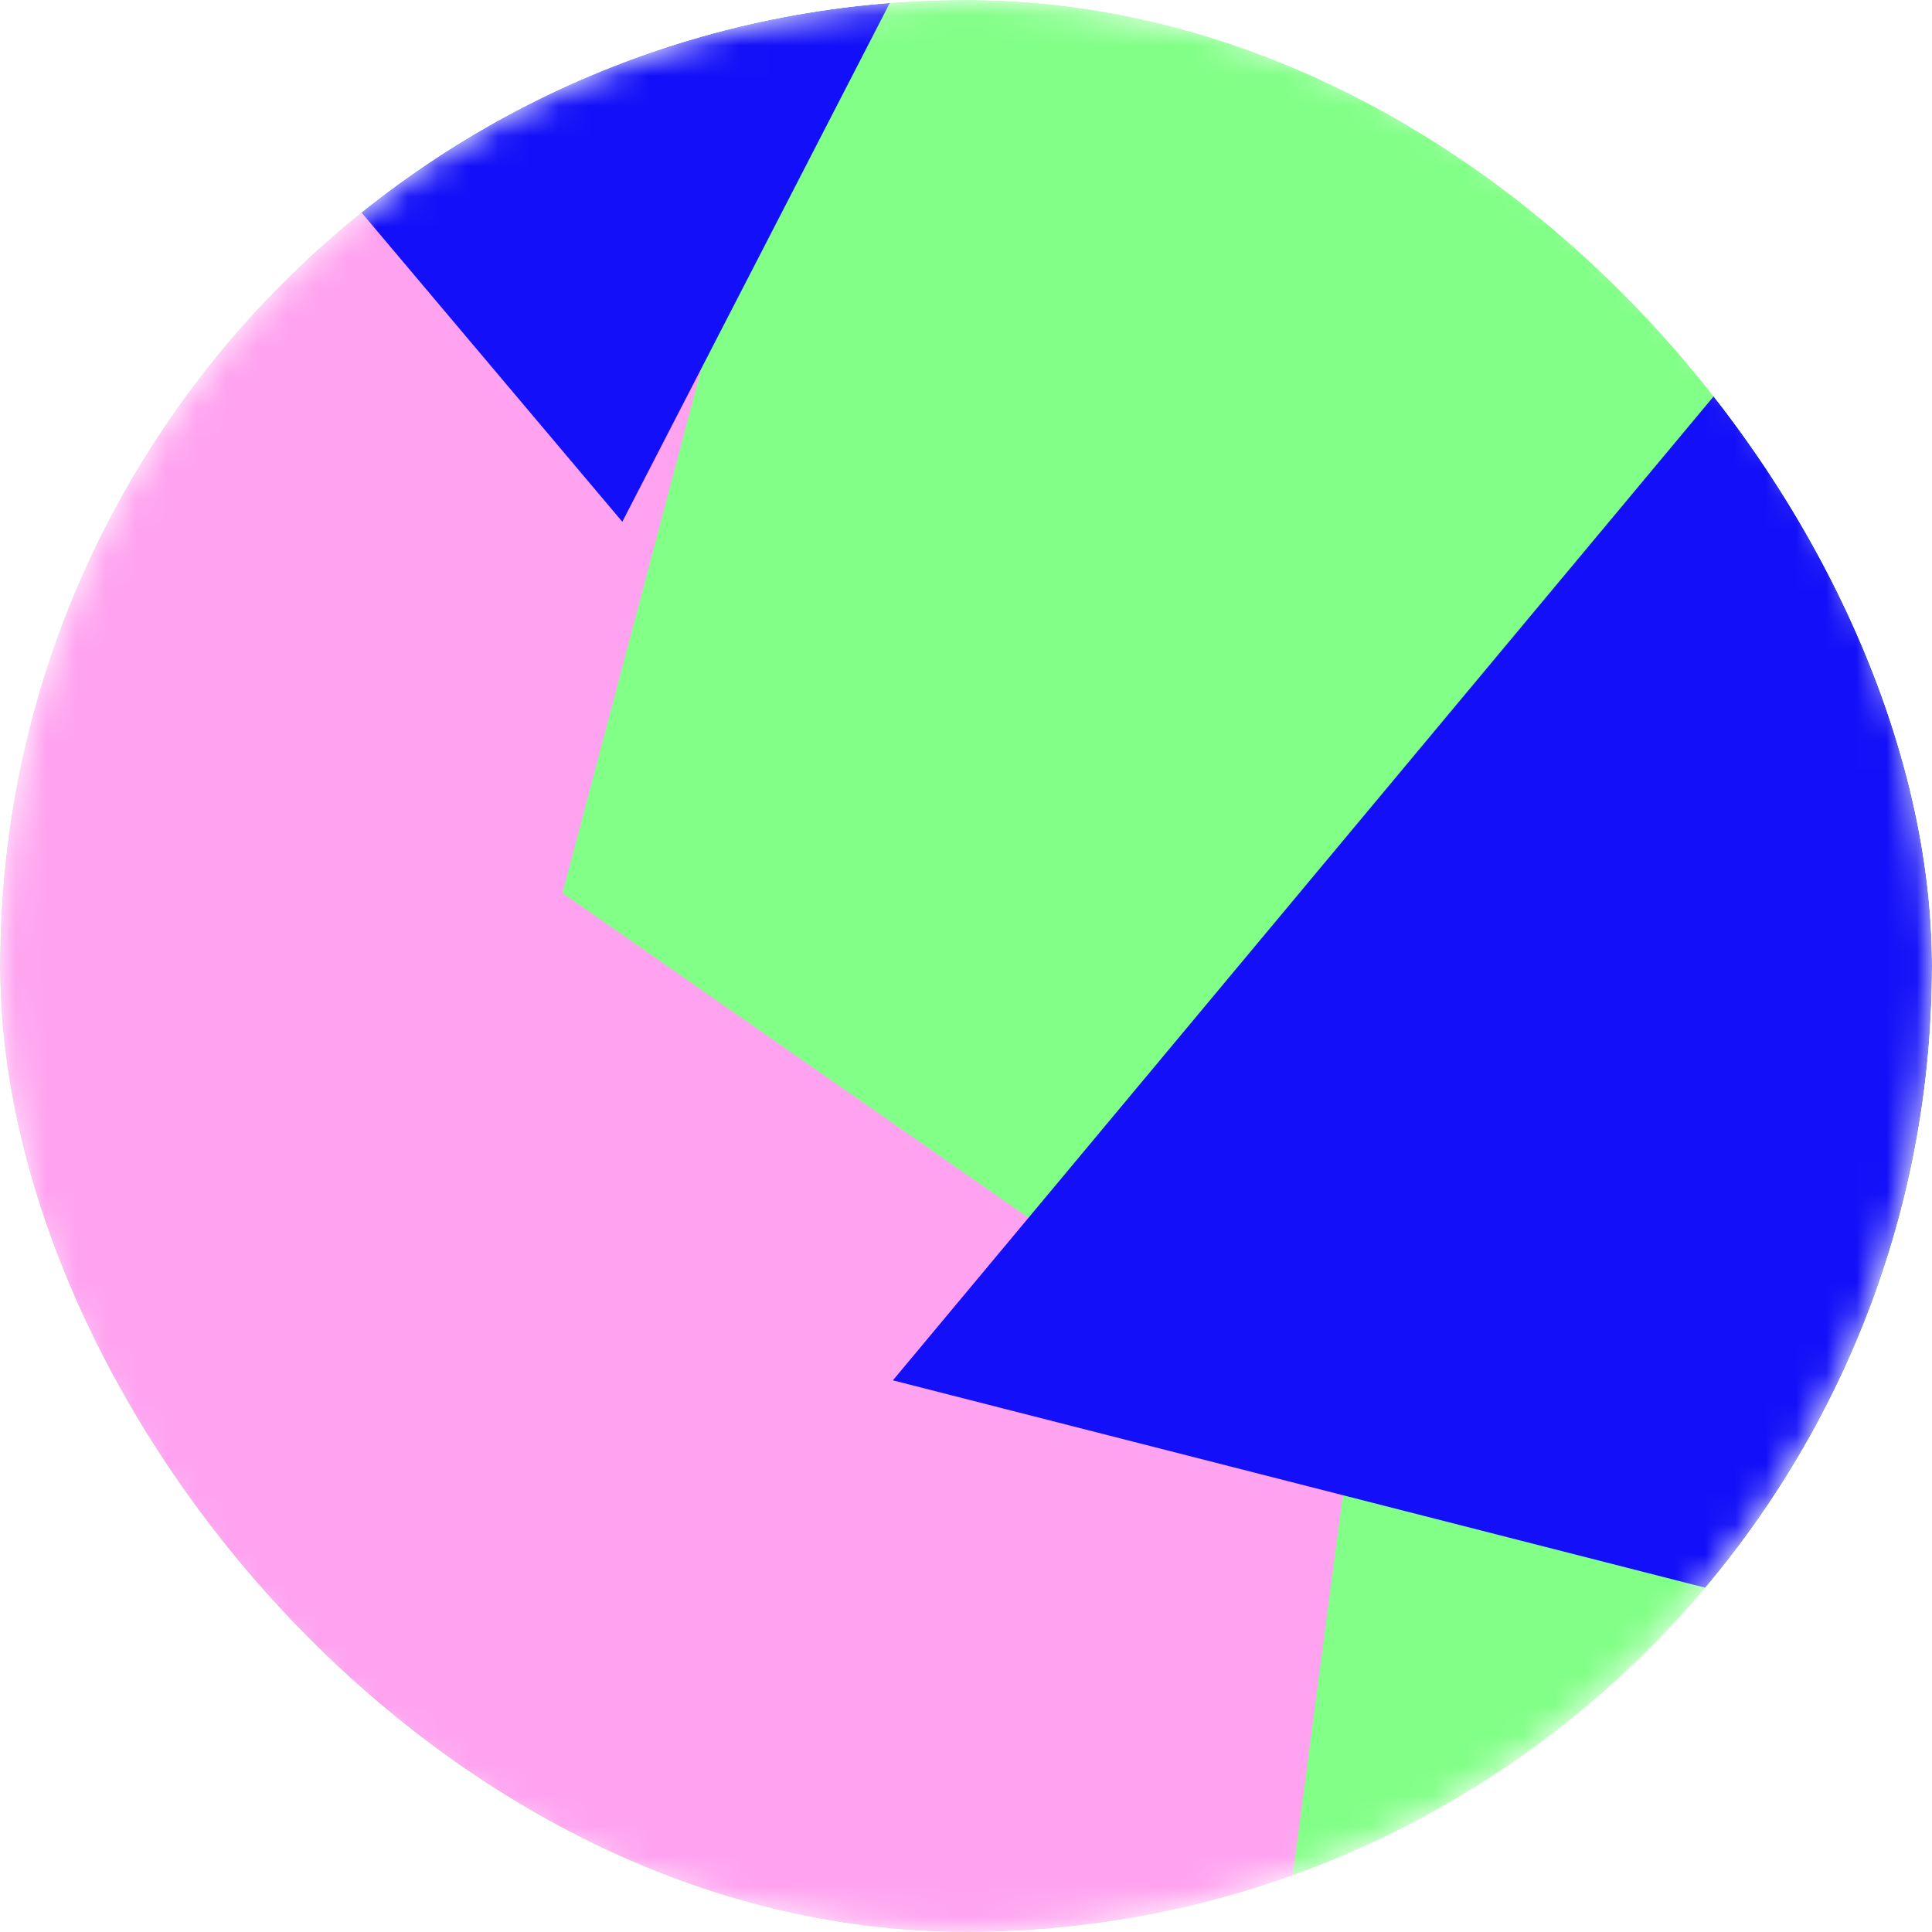 <svg width="64" height="64" viewBox="0 0 64 64" fill="none" xmlns="http://www.w3.org/2000/svg">
<g clip-path="url(#clip0_596_11962)">
<mask id="mask0_596_11962" style="mask-type:alpha" maskUnits="userSpaceOnUse" x="0" y="0" width="64" height="64">
<path d="M64 32C64 14.327 49.673 0 32 0C14.327 0 0 14.327 0 32C0 49.673 14.327 64 32 64C49.673 64 64 49.673 64 32Z" fill="white"/>
</mask>
<g mask="url(#mask0_596_11962)">
<path d="M64 0H0V64H64V0Z" fill="#82FF87"/>
<g filter="url(#filter0_f_596_11962)">
<path d="M24.287 8.228L4.423 4.067L-15.536 11.332L7.777 75.381L42.753 62.651L44.716 47.755L18.633 29.583L24.287 8.228Z" fill="#FFA3F0"/>
</g>
<g style="mix-blend-mode:overlay" filter="url(#filter1_f_596_11962)">
<path d="M29.577 45.725L59.155 53.275L84.083 23.244L54.347 -30.413L6.544 0.601L20.615 17.284L31.171 -3.19L65.155 3.073L29.578 45.726L29.577 45.725Z" fill="#130FF8"/>
</g>
</g>
</g>
<defs>
<filter id="filter0_f_596_11962" x="-32.336" y="-12.734" width="93.852" height="104.916" filterUnits="userSpaceOnUse" color-interpolation-filters="sRGB">
<feFlood flood-opacity="0" result="BackgroundImageFix"/>
<feBlend mode="normal" in="SourceGraphic" in2="BackgroundImageFix" result="shape"/>
<feGaussianBlur stdDeviation="8.4" result="effect1_foregroundBlur_596_11962"/>
</filter>
<filter id="filter1_f_596_11962" x="-10.256" y="-47.214" width="111.138" height="117.288" filterUnits="userSpaceOnUse" color-interpolation-filters="sRGB">
<feFlood flood-opacity="0" result="BackgroundImageFix"/>
<feBlend mode="normal" in="SourceGraphic" in2="BackgroundImageFix" result="shape"/>
<feGaussianBlur stdDeviation="8.4" result="effect1_foregroundBlur_596_11962"/>
</filter>
<clipPath id="clip0_596_11962">
<rect width="64" height="64" rx="32" fill="white"/>
</clipPath>
</defs>
</svg>
